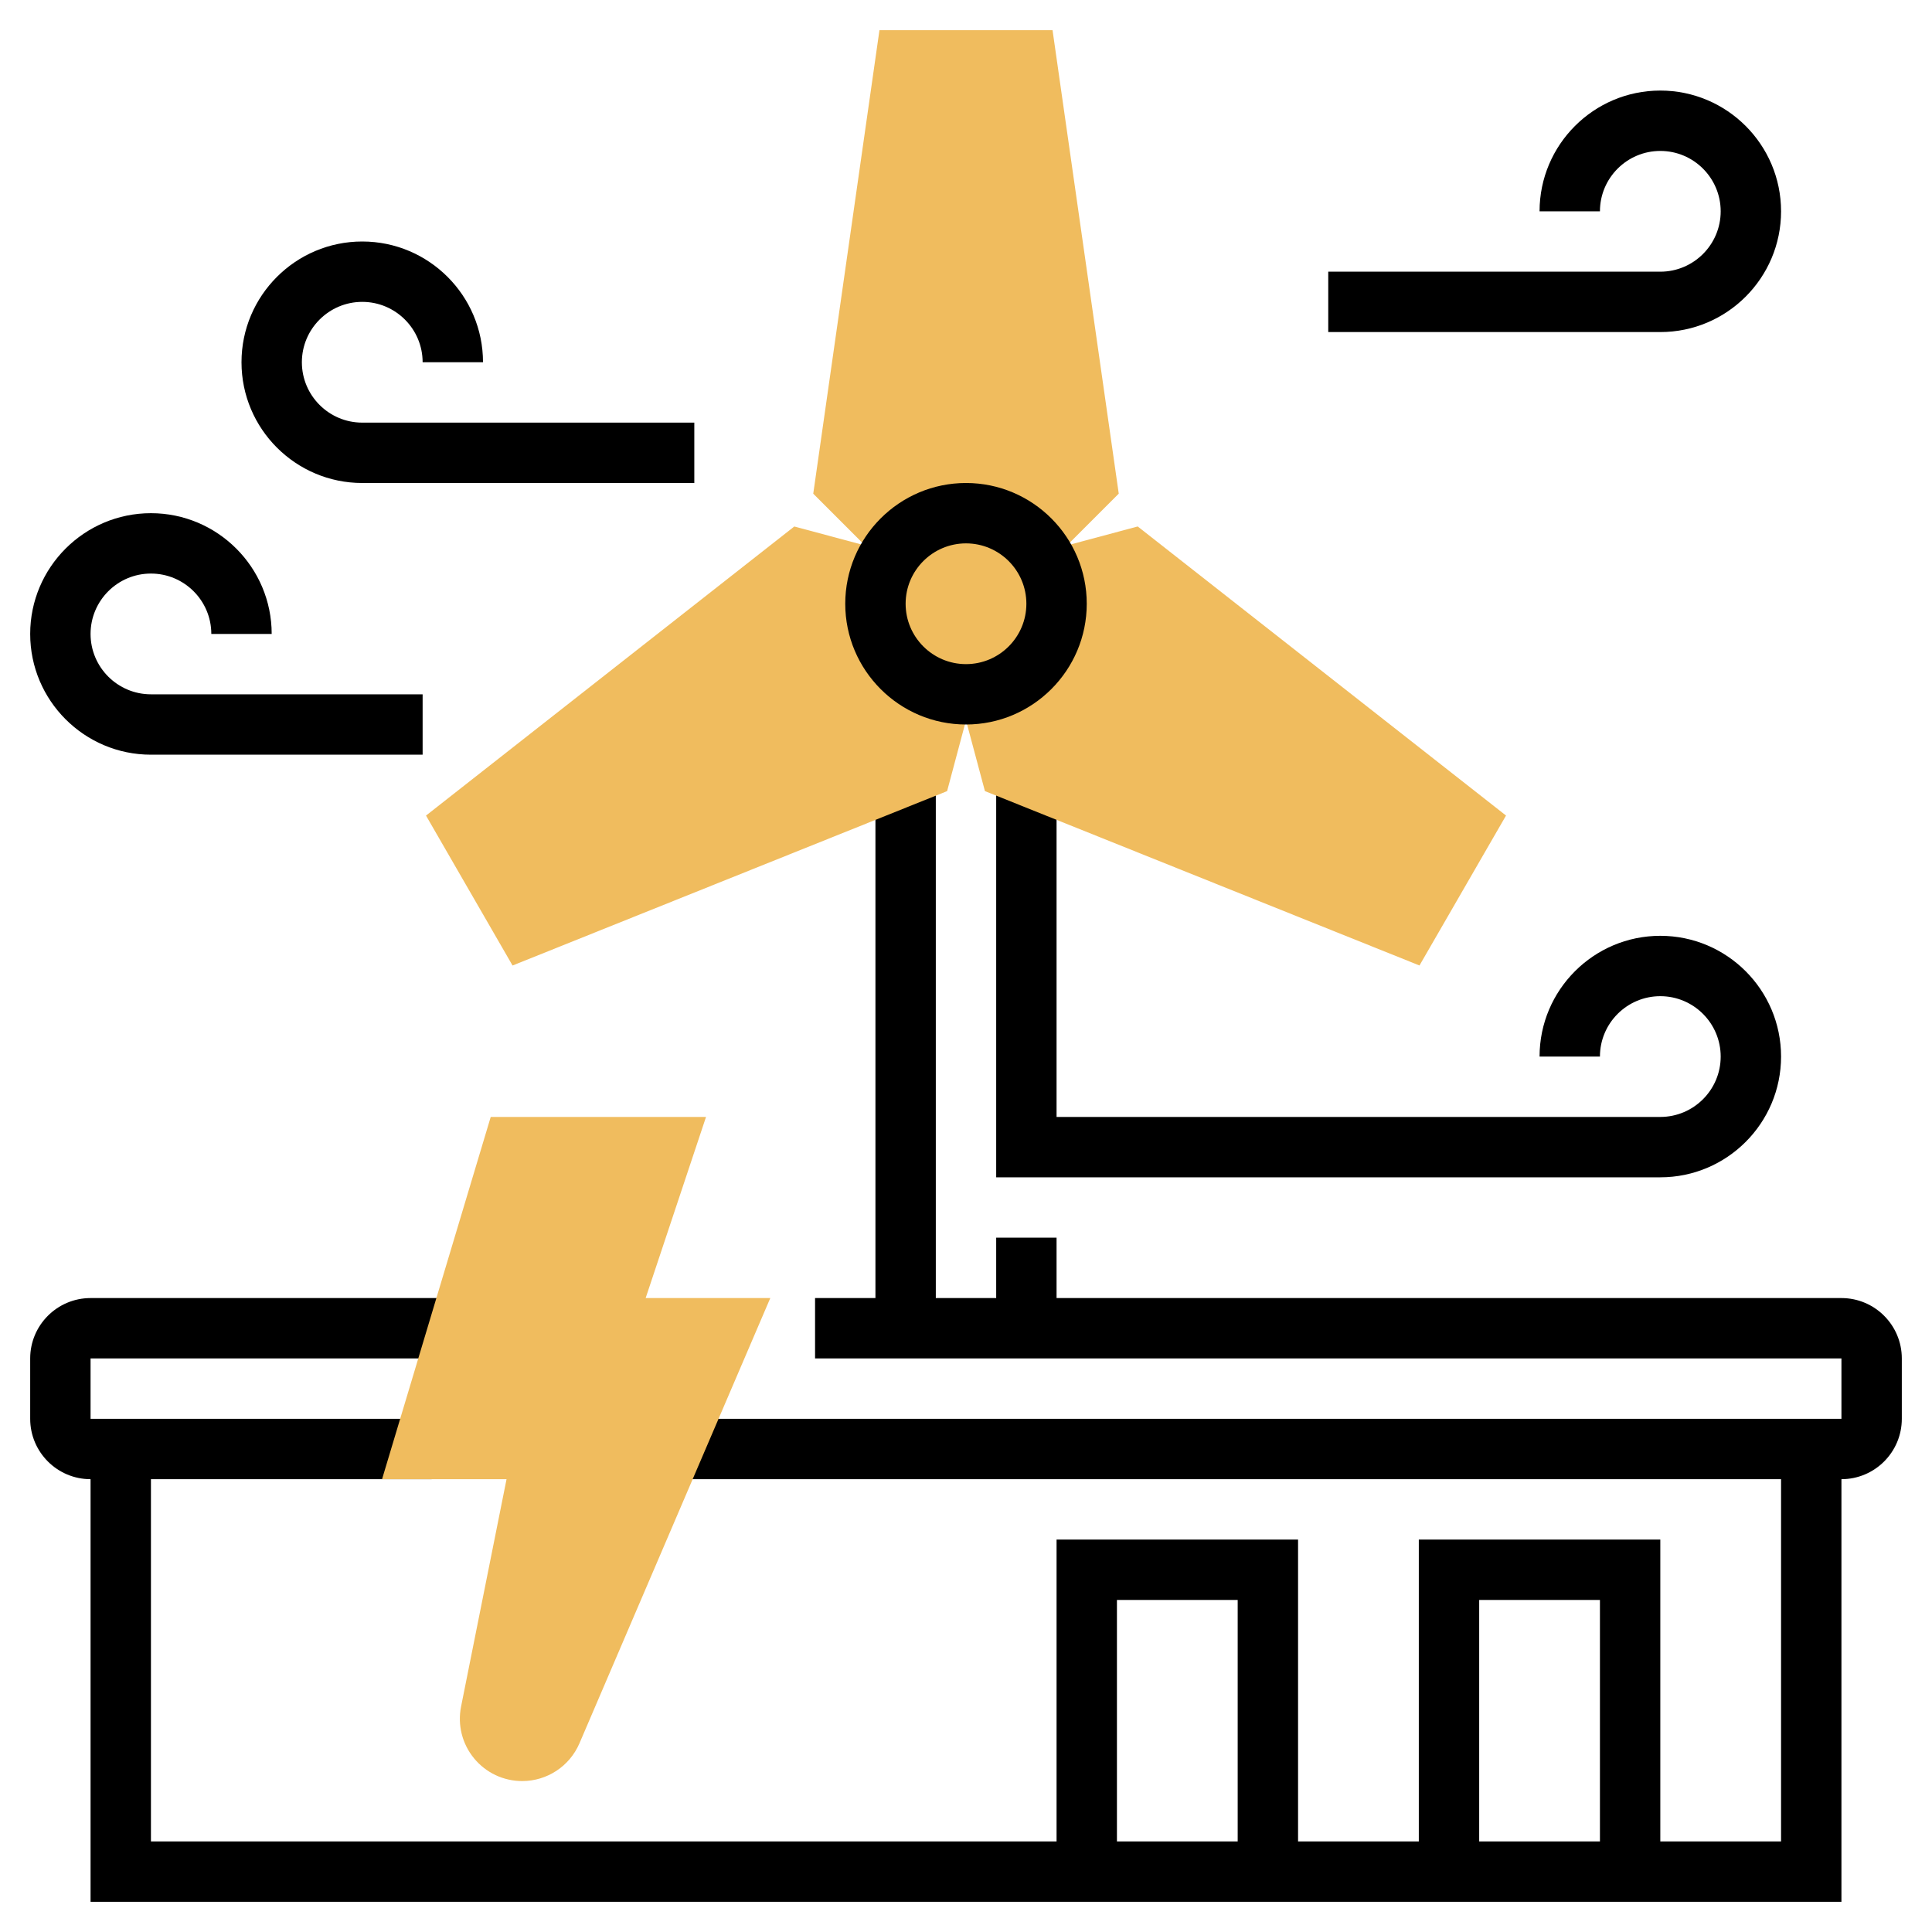 <?xml version="1.0" encoding="iso-8859-1"?>
<!-- Generator: Adobe Illustrator 22.1.0, SVG Export Plug-In . SVG Version: 6.00 Build 0)  -->
<svg xmlns="http://www.w3.org/2000/svg" xmlns:xlink="http://www.w3.org/1999/xlink" version="1.1" id="Layer_1_1_" x="0px" y="0px" viewBox="0 0 64 64" style="enable-background:new 0 0 64 64;" xml:space="preserve" width="512" height="512">
<g>
	<g>
		<path d="M61,43H35v-2h-2v2h-2V25.679h-2V43h-2v2h34v2H22.5v2H59v12h-4V51h-8v10h-4V51h-8v10H5V49h9.3v-2H3v-2h12.5v-2H3    c-1.103,0-2,0.897-2,2v2c0,1.103,0.897,2,2,2v14h58V49c1.103,0,2-0.897,2-2v-2C63,43.897,62.103,43,61,43z M49,53h4v8h-4V53z     M37,53h4v8h-4V53z"/>
		<path d="M59,35c0-2.206-1.794-4-4-4s-4,1.794-4,4h2c0-1.103,0.897-2,2-2s2,0.897,2,2s-0.897,2-2,2H35V25.679h-2V39h22    C57.206,39,59,37.206,59,35z"/>
	</g>
	<g>
		<path style="fill:#F0BC5E;" d="M17.298,59c-0.62,0-1.202-0.275-1.596-0.755c-0.394-0.48-0.55-1.105-0.428-1.715L16.78,49h-4.124    l3.6-12h7.132l-2,6h4.129l-6.321,14.748C18.869,58.509,18.125,59,17.298,59z"/>
	</g>
	<g>
		<path d="M23,16H12c-2.206,0-4-1.794-4-4s1.794-4,4-4s4,1.794,4,4h-2c0-1.103-0.897-2-2-2s-2,0.897-2,2s0.897,2,2,2h11V16z"/>
	</g>
	<g>
		<path d="M55,11H44V9h11c1.103,0,2-0.897,2-2s-0.897-2-2-2s-2,0.897-2,2h-2c0-2.206,1.794-4,4-4s4,1.794,4,4S57.206,11,55,11z"/>
	</g>
	<g>
		<path d="M14,25H5c-2.206,0-4-1.794-4-4s1.794-4,4-4s4,1.794,4,4H7c0-1.103-0.897-2-2-2s-2,0.897-2,2s0.897,2,2,2h9V25z"/>
	</g>
	<path style="fill:#F0BC5E;" d="M37.688,17.44l-2.343,0.628l1.715-1.715L34.867,1h-5.734l-2.193,15.354l1.715,1.715l-2.343-0.628   l-12.2,9.576l2.867,4.967l14.395-5.777L32,23.864l0.627,2.342l14.395,5.777l2.867-4.967L37.688,17.44z"/>
	<g>
		<path d="M32,24c-2.206,0-4-1.794-4-4s1.794-4,4-4s4,1.794,4,4S34.206,24,32,24z M32,18c-1.103,0-2,0.897-2,2s0.897,2,2,2    s2-0.897,2-2S33.103,18,32,18z"/>
	</g>
</g>
</svg>
